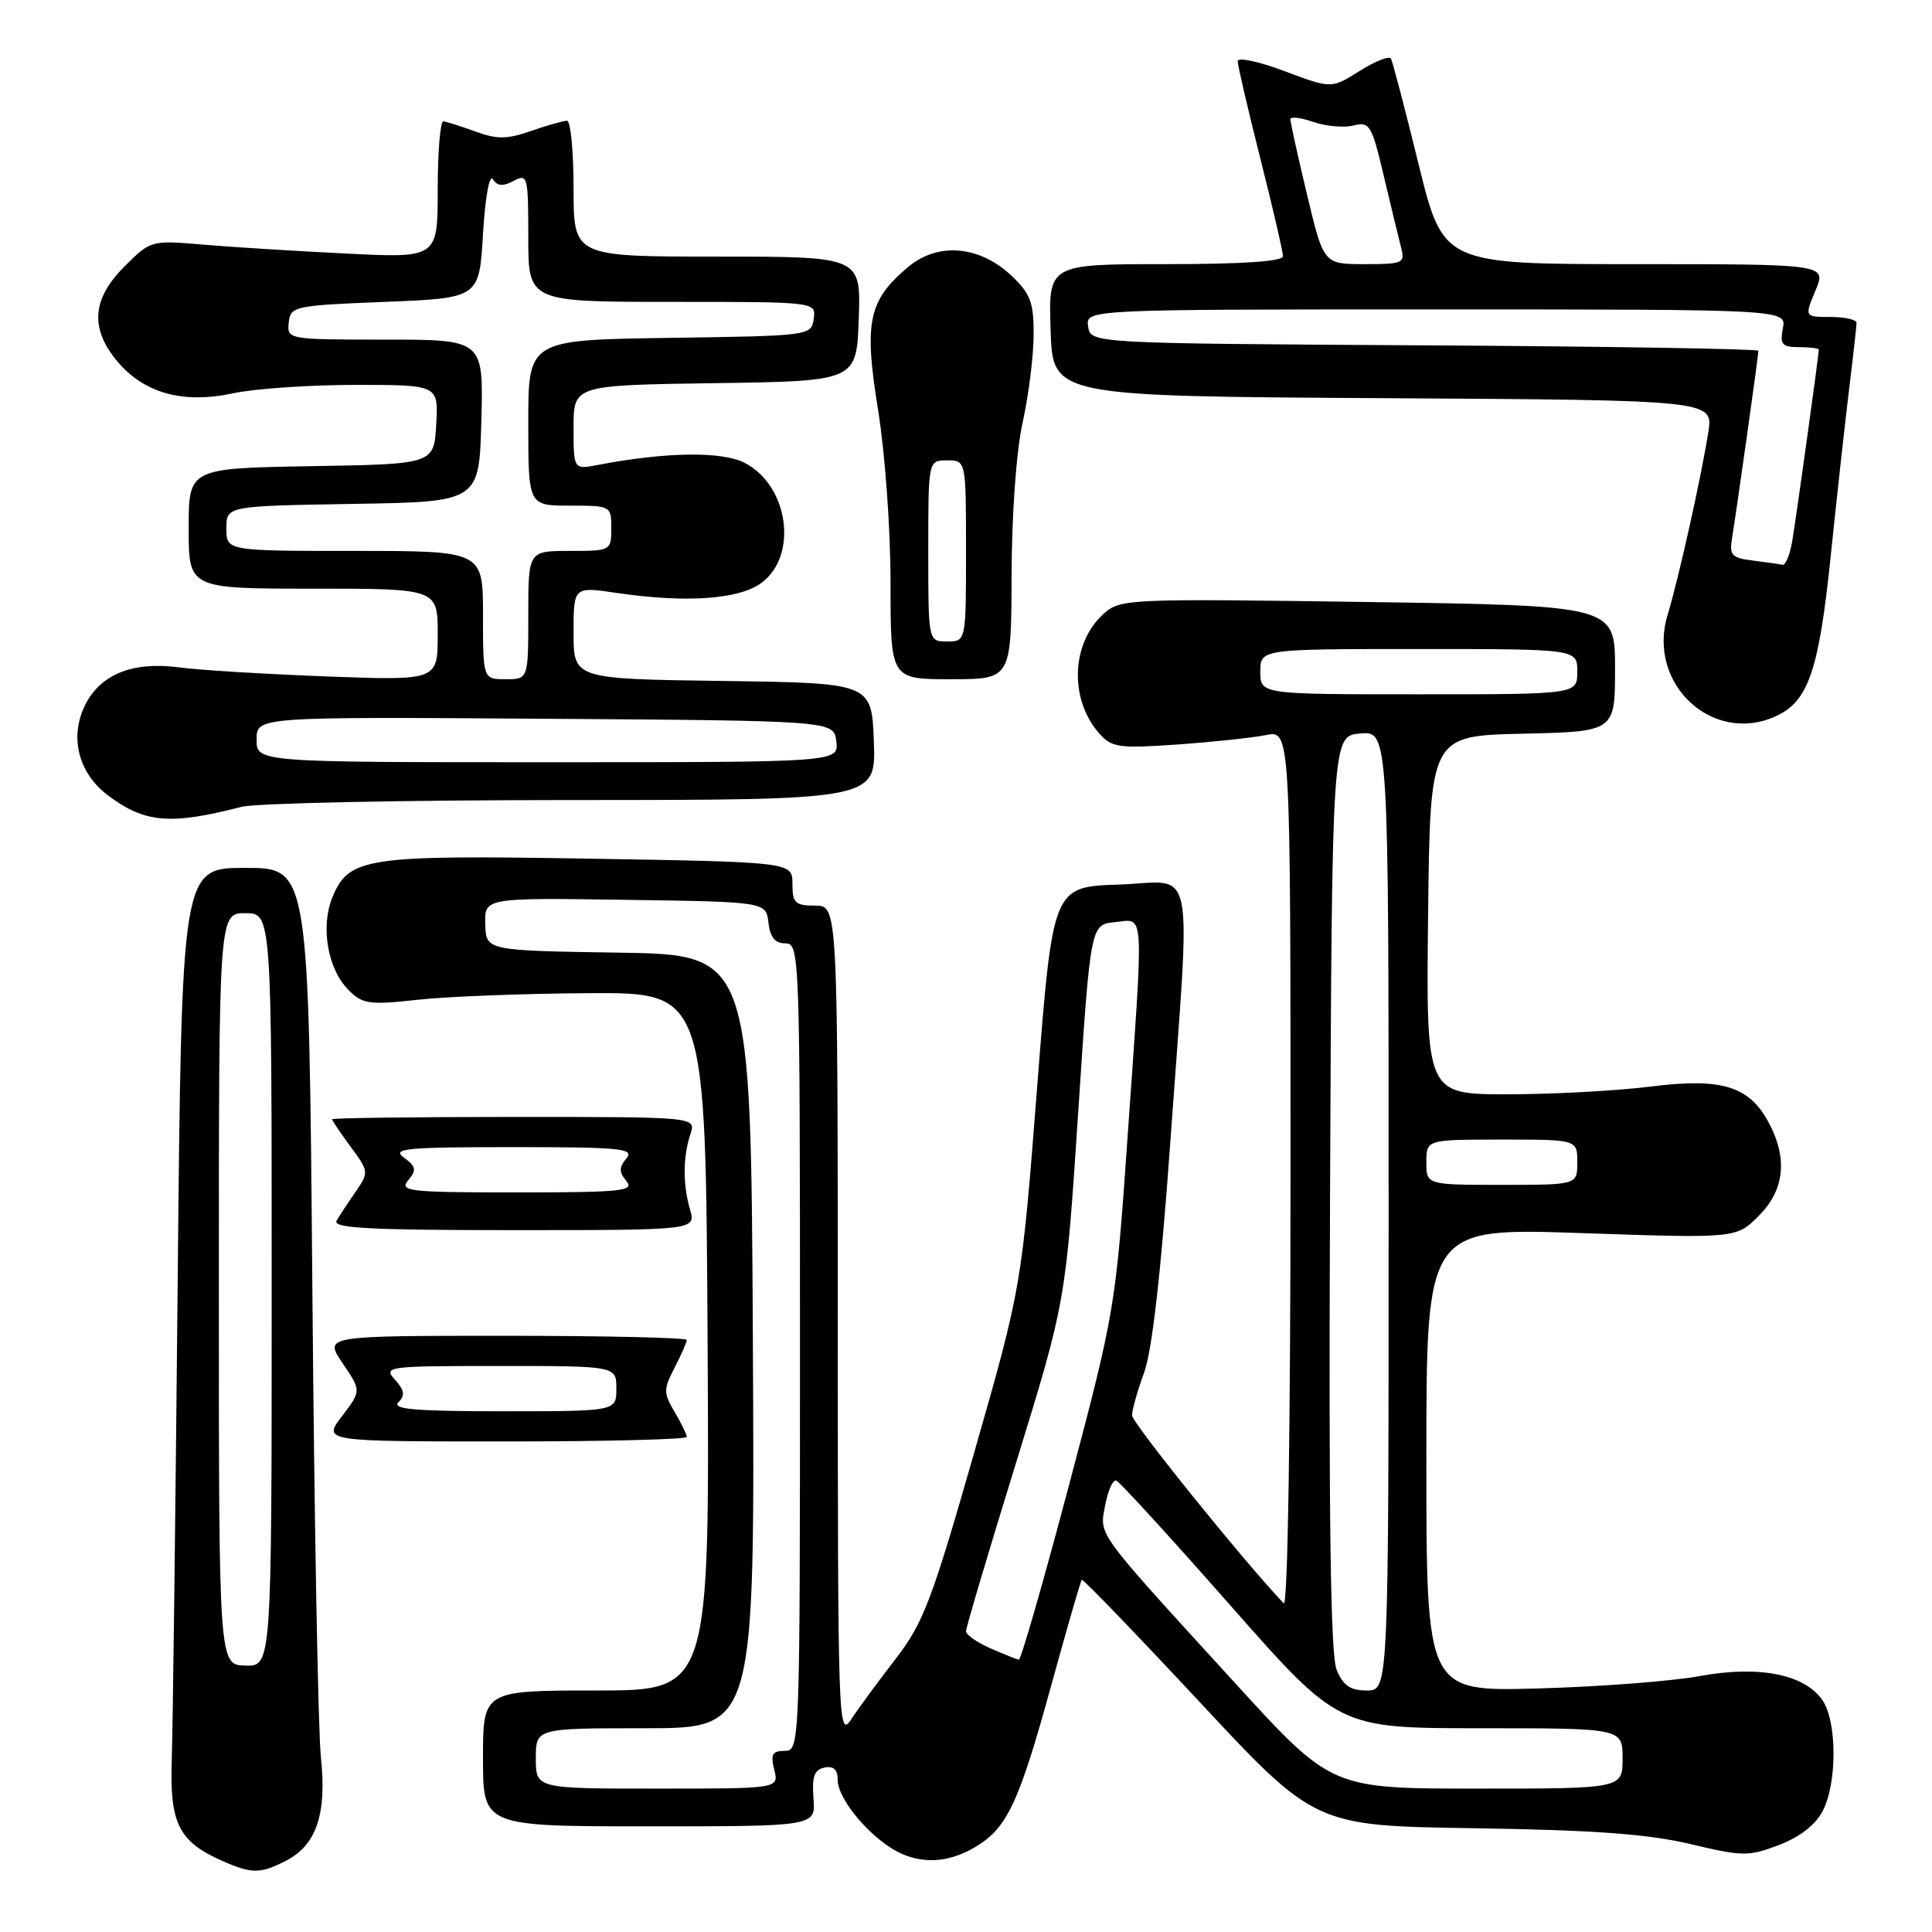<?xml version="1.0" encoding="UTF-8" standalone="no"?>
<!DOCTYPE svg PUBLIC "-//W3C//DTD SVG 1.1//EN" "http://www.w3.org/Graphics/SVG/1.1/DTD/svg11.dtd" >
<svg xmlns="http://www.w3.org/2000/svg" xmlns:xlink="http://www.w3.org/1999/xlink" version="1.1" viewBox="0 0 256 256">
 <g >
 <path fill="currentColor"
d=" M 37.91 246.55 C 41.94 244.46 43.32 240.38 42.52 232.82 C 42.15 229.34 41.64 201.41 41.39 170.75 C 40.92 115.00 40.92 115.00 32.49 115.00 C 24.07 115.00 24.07 115.00 23.54 170.25 C 23.25 200.64 22.90 228.94 22.76 233.15 C 22.47 241.64 23.67 244.02 29.50 246.60 C 33.38 248.31 34.51 248.30 37.91 246.55 Z  M 129.74 244.42 C 133.52 241.97 135.12 238.47 139.17 223.77 C 141.31 215.98 143.19 209.48 143.34 209.33 C 143.49 209.18 150.50 216.45 158.93 225.49 C 174.25 241.93 174.25 241.93 195.38 242.25 C 211.20 242.49 218.37 243.02 223.96 244.34 C 230.93 246.00 231.69 246.01 235.73 244.47 C 238.49 243.41 240.58 241.79 241.52 239.96 C 243.46 236.22 243.42 228.05 241.46 225.25 C 239.06 221.82 233.02 220.65 225.16 222.10 C 221.50 222.77 211.86 223.51 203.75 223.73 C 189.00 224.14 189.00 224.14 189.00 193.42 C 189.00 162.69 189.00 162.69 209.53 163.39 C 230.06 164.09 230.06 164.09 233.03 161.12 C 236.41 157.74 236.90 153.65 234.48 148.97 C 231.88 143.93 228.26 142.78 218.77 143.97 C 214.25 144.54 205.70 145.00 199.76 145.00 C 188.96 145.00 188.96 145.00 189.23 121.25 C 189.50 97.50 189.50 97.50 201.75 97.22 C 214.00 96.94 214.00 96.94 214.00 88.59 C 214.00 80.25 214.00 80.25 181.25 79.77 C 149.32 79.31 148.44 79.35 146.23 81.34 C 141.90 85.24 141.66 92.73 145.72 97.26 C 147.32 99.05 148.35 99.19 156.00 98.65 C 160.68 98.32 165.96 97.76 167.75 97.40 C 171.00 96.75 171.00 96.75 171.00 155.08 C 171.00 189.83 170.63 213.02 170.10 212.45 C 164.83 206.92 150.00 188.53 150.00 187.54 C 150.00 186.83 150.72 184.28 151.60 181.88 C 152.66 178.98 153.83 168.68 155.06 151.50 C 157.81 112.94 158.59 116.87 148.25 117.21 C 139.50 117.50 139.50 117.50 137.43 144.00 C 135.37 170.50 135.37 170.50 129.08 192.50 C 123.45 212.17 122.34 215.07 118.64 219.86 C 116.36 222.81 113.71 226.41 112.76 227.86 C 111.08 230.39 111.01 228.15 111.01 175.25 C 111.00 120.00 111.00 120.00 108.00 120.00 C 105.36 120.00 105.00 119.65 105.00 117.12 C 105.00 114.23 105.00 114.23 78.25 113.78 C 48.53 113.27 46.23 113.61 44.06 118.86 C 42.44 122.77 43.41 128.41 46.18 131.18 C 48.06 133.06 48.92 133.18 55.38 132.47 C 59.29 132.04 69.47 131.65 78.00 131.60 C 93.50 131.50 93.50 131.50 93.76 177.75 C 94.02 224.00 94.02 224.00 79.01 224.00 C 64.00 224.00 64.00 224.00 64.00 233.00 C 64.00 242.00 64.00 242.00 86.04 242.00 C 108.09 242.00 108.09 242.00 107.79 238.29 C 107.57 235.41 107.89 234.49 109.25 234.21 C 110.45 233.97 111.00 234.48 111.00 235.85 C 111.00 238.53 115.68 243.95 119.45 245.62 C 122.77 247.09 126.24 246.68 129.74 244.42 Z  M 91.00 190.40 C 91.00 190.08 90.27 188.58 89.39 187.08 C 87.90 184.56 87.90 184.09 89.39 181.22 C 90.27 179.50 91.00 177.85 91.00 177.55 C 91.00 177.25 80.18 177.00 66.96 177.00 C 42.93 177.00 42.93 177.00 45.40 180.64 C 47.88 184.29 47.88 184.29 45.32 187.64 C 42.76 191.00 42.76 191.00 66.88 191.00 C 80.15 191.00 91.00 190.73 91.00 190.40 Z  M 91.43 160.25 C 90.46 156.91 90.49 153.26 91.49 150.25 C 92.23 148.00 92.23 148.00 68.12 148.00 C 54.85 148.00 44.00 148.14 44.00 148.31 C 44.00 148.47 45.11 150.11 46.46 151.95 C 48.88 155.22 48.89 155.35 47.13 157.90 C 46.14 159.33 45.00 161.06 44.60 161.75 C 44.03 162.74 49.00 163.00 68.05 163.00 C 92.22 163.00 92.22 163.00 91.43 160.25 Z  M 32.00 106.91 C 33.92 106.42 53.63 106.01 75.79 106.01 C 116.08 106.00 116.08 106.00 115.79 98.25 C 115.50 90.50 115.50 90.50 95.75 90.23 C 76.00 89.96 76.00 89.96 76.00 83.84 C 76.00 77.72 76.00 77.72 81.75 78.57 C 90.90 79.92 97.94 79.43 100.90 77.23 C 105.79 73.60 104.50 64.34 98.67 61.33 C 95.67 59.78 88.25 59.88 79.25 61.60 C 76.00 62.23 76.00 62.23 76.00 56.64 C 76.00 51.04 76.00 51.04 94.75 50.77 C 113.50 50.50 113.50 50.50 113.79 42.25 C 114.08 34.00 114.08 34.00 95.04 34.00 C 76.00 34.00 76.00 34.00 76.00 25.00 C 76.00 20.05 75.61 16.00 75.13 16.00 C 74.64 16.00 72.51 16.61 70.38 17.35 C 67.20 18.46 65.87 18.48 63.00 17.43 C 61.08 16.73 59.16 16.12 58.75 16.08 C 58.34 16.03 58.00 20.10 58.00 25.10 C 58.00 34.21 58.00 34.21 45.75 33.59 C 39.01 33.26 30.46 32.72 26.74 32.40 C 20.04 31.83 19.94 31.86 16.49 35.31 C 12.18 39.62 11.89 43.53 15.57 47.91 C 19.12 52.12 24.28 53.54 30.90 52.11 C 33.76 51.50 41.05 51.00 47.10 51.00 C 58.10 51.00 58.10 51.00 57.80 56.25 C 57.50 61.50 57.50 61.50 41.25 61.77 C 25.00 62.05 25.00 62.05 25.00 70.02 C 25.00 78.00 25.00 78.00 41.50 78.00 C 58.00 78.00 58.00 78.00 58.00 84.09 C 58.00 90.18 58.00 90.18 43.25 89.63 C 35.14 89.32 26.34 88.79 23.71 88.43 C 17.68 87.63 13.42 89.30 11.36 93.26 C 9.15 97.55 10.32 102.38 14.29 105.38 C 19.18 109.06 22.55 109.35 32.00 106.91 Z  M 235.29 94.91 C 239.61 92.95 241.01 88.89 242.57 73.77 C 243.38 65.92 244.49 55.91 245.02 51.53 C 245.56 47.14 246.00 43.20 246.00 42.78 C 246.00 42.35 244.45 42.00 242.55 42.00 C 239.10 42.00 239.10 42.00 240.56 38.50 C 242.03 35.00 242.03 35.00 216.63 35.00 C 191.23 35.00 191.23 35.00 187.97 21.75 C 186.18 14.46 184.53 8.17 184.31 7.77 C 184.09 7.37 182.22 8.10 180.16 9.40 C 176.42 11.76 176.42 11.76 170.21 9.43 C 166.79 8.14 164.00 7.55 164.00 8.10 C 164.00 8.66 165.35 14.46 167.00 21.00 C 168.65 27.54 170.00 33.36 170.00 33.94 C 170.00 34.64 164.73 35.00 154.46 35.00 C 138.92 35.00 138.92 35.00 139.21 43.75 C 139.50 52.50 139.50 52.50 183.26 52.76 C 227.02 53.02 227.02 53.02 226.36 57.26 C 225.44 63.15 222.42 76.70 220.96 81.50 C 218.20 90.58 226.91 98.73 235.29 94.91 Z  M 134.04 76.25 C 134.06 68.16 134.66 59.82 135.50 56.00 C 136.29 52.42 136.95 47.22 136.96 44.44 C 136.99 40.14 136.57 38.96 134.11 36.61 C 129.86 32.54 124.29 32.04 120.33 35.38 C 115.06 39.81 114.46 42.67 116.35 54.32 C 117.27 60.00 118.01 70.14 118.00 77.25 C 118.00 90.00 118.00 90.00 126.00 90.00 C 134.00 90.00 134.00 90.00 134.04 76.25 Z  M 29.00 170.80 C 29.00 121.00 29.00 121.00 32.50 121.00 C 36.00 121.00 36.00 121.00 36.00 170.90 C 36.00 220.80 36.00 220.80 32.50 220.70 C 29.00 220.60 29.00 220.60 29.00 170.80 Z  M 71.00 233.00 C 71.00 229.00 71.00 229.00 85.51 229.00 C 100.02 229.00 100.02 229.00 99.76 177.75 C 99.50 126.50 99.50 126.50 81.95 126.23 C 64.40 125.96 64.40 125.96 64.30 122.46 C 64.20 118.96 64.20 118.96 82.85 119.23 C 101.50 119.50 101.50 119.50 101.82 122.25 C 102.04 124.19 102.70 125.00 104.07 125.00 C 105.95 125.00 106.00 126.28 106.00 178.50 C 106.00 231.50 105.98 232.00 103.98 232.00 C 102.33 232.00 102.08 232.45 102.59 234.50 C 103.22 237.00 103.22 237.00 87.11 237.00 C 71.00 237.00 71.00 237.00 71.00 233.00 Z  M 163.73 223.10 C 144.91 202.49 145.68 203.54 146.45 199.41 C 146.82 197.47 147.48 196.01 147.92 196.19 C 148.37 196.36 155.18 203.81 163.05 212.75 C 177.37 229.00 177.37 229.00 196.18 229.00 C 215.00 229.00 215.00 229.00 215.00 233.00 C 215.00 237.00 215.00 237.00 195.71 237.00 C 176.43 237.00 176.43 237.00 163.73 223.10 Z  M 177.11 221.25 C 176.30 219.28 176.05 201.36 176.24 158.00 C 176.50 97.50 176.50 97.50 180.25 97.19 C 184.00 96.88 184.00 96.88 184.00 160.44 C 184.00 224.00 184.00 224.00 181.12 224.00 C 178.92 224.00 177.97 223.35 177.11 221.25 Z  M 131.25 218.42 C 129.46 217.63 128.00 216.61 128.00 216.15 C 128.00 215.68 130.97 205.67 134.61 193.90 C 141.21 172.50 141.21 172.50 142.86 147.50 C 144.50 122.50 144.50 122.50 147.75 122.19 C 151.70 121.81 151.58 119.67 149.42 150.50 C 147.84 173.23 147.74 173.78 141.66 196.75 C 138.27 209.54 135.28 219.96 135.00 219.92 C 134.72 219.87 133.04 219.20 131.25 218.42 Z  M 189.00 154.00 C 189.00 151.00 189.00 151.00 199.00 151.00 C 209.00 151.00 209.00 151.00 209.00 154.00 C 209.00 157.00 209.00 157.00 199.00 157.00 C 189.00 157.00 189.00 157.00 189.00 154.00 Z  M 167.00 89.00 C 167.00 86.00 167.00 86.00 188.00 86.00 C 209.00 86.00 209.00 86.00 209.00 89.00 C 209.00 92.00 209.00 92.00 188.00 92.00 C 167.00 92.00 167.00 92.00 167.00 89.00 Z  M 52.79 185.81 C 53.70 184.90 53.60 184.21 52.33 182.81 C 50.75 181.07 51.28 181.00 66.18 181.00 C 81.67 181.00 81.67 181.00 81.67 184.00 C 81.67 187.00 81.67 187.00 66.63 187.00 C 55.04 187.00 51.87 186.73 52.79 185.81 Z  M 54.09 156.39 C 55.22 155.03 55.14 154.57 53.52 153.39 C 51.87 152.18 53.75 152.00 67.93 152.00 C 82.32 152.00 84.10 152.18 83.00 153.50 C 82.01 154.70 82.01 155.30 83.00 156.50 C 84.10 157.82 82.38 158.00 68.50 158.00 C 54.15 158.00 52.87 157.86 54.09 156.39 Z  M 34.00 97.99 C 34.00 94.98 34.00 94.98 72.25 95.24 C 110.50 95.50 110.50 95.50 110.82 98.25 C 111.13 101.00 111.13 101.00 72.57 101.00 C 34.00 101.00 34.00 101.00 34.00 97.99 Z  M 64.00 81.50 C 64.00 73.00 64.00 73.00 47.00 73.00 C 30.00 73.00 30.00 73.00 30.00 70.02 C 30.00 67.05 30.00 67.05 46.75 66.77 C 63.50 66.50 63.50 66.50 63.78 55.75 C 64.07 45.00 64.07 45.00 51.05 45.00 C 38.14 45.00 38.03 44.98 38.26 42.75 C 38.49 40.58 38.94 40.48 51.00 40.00 C 63.50 39.50 63.50 39.50 64.00 31.00 C 64.29 26.12 64.85 23.03 65.31 23.75 C 65.90 24.67 66.65 24.72 68.06 23.97 C 69.91 22.98 70.00 23.33 70.00 31.46 C 70.00 40.00 70.00 40.00 89.07 40.00 C 108.14 40.00 108.14 40.00 107.82 42.25 C 107.50 44.48 107.34 44.50 88.75 44.77 C 70.00 45.04 70.00 45.04 70.00 56.02 C 70.00 67.00 70.00 67.00 75.50 67.00 C 80.94 67.00 81.00 67.03 81.00 70.00 C 81.00 72.97 80.94 73.00 75.50 73.00 C 70.00 73.00 70.00 73.00 70.00 81.50 C 70.00 90.00 70.00 90.00 67.00 90.00 C 64.00 90.00 64.00 90.00 64.00 81.50 Z  M 232.29 74.28 C 229.42 73.92 229.12 73.59 229.52 71.19 C 230.08 67.83 233.00 47.10 233.00 46.48 C 233.00 46.23 213.09 45.90 188.75 45.76 C 144.50 45.50 144.50 45.50 144.18 43.25 C 143.86 41.00 143.86 41.00 190.29 41.00 C 236.72 41.00 236.72 41.00 236.24 43.50 C 235.83 45.65 236.13 46.00 238.38 46.00 C 239.82 46.00 241.00 46.15 241.00 46.33 C 241.00 47.06 237.99 68.73 237.47 71.75 C 237.16 73.54 236.59 74.93 236.20 74.84 C 235.82 74.75 234.05 74.50 232.29 74.28 Z  M 173.18 25.75 C 171.96 20.66 170.98 16.19 170.98 15.80 C 170.99 15.42 172.36 15.58 174.02 16.16 C 175.68 16.73 178.07 16.95 179.34 16.63 C 181.49 16.09 181.76 16.55 183.35 23.28 C 184.29 27.25 185.32 31.51 185.64 32.75 C 186.20 34.88 185.94 35.00 180.81 35.00 C 175.39 35.00 175.39 35.00 173.18 25.75 Z  M 123.00 73.00 C 123.00 61.00 123.00 61.00 125.50 61.00 C 128.00 61.00 128.00 61.00 128.00 73.00 C 128.00 85.00 128.00 85.00 125.50 85.00 C 123.00 85.00 123.00 85.00 123.00 73.00 Z "/>
</g>
</svg>